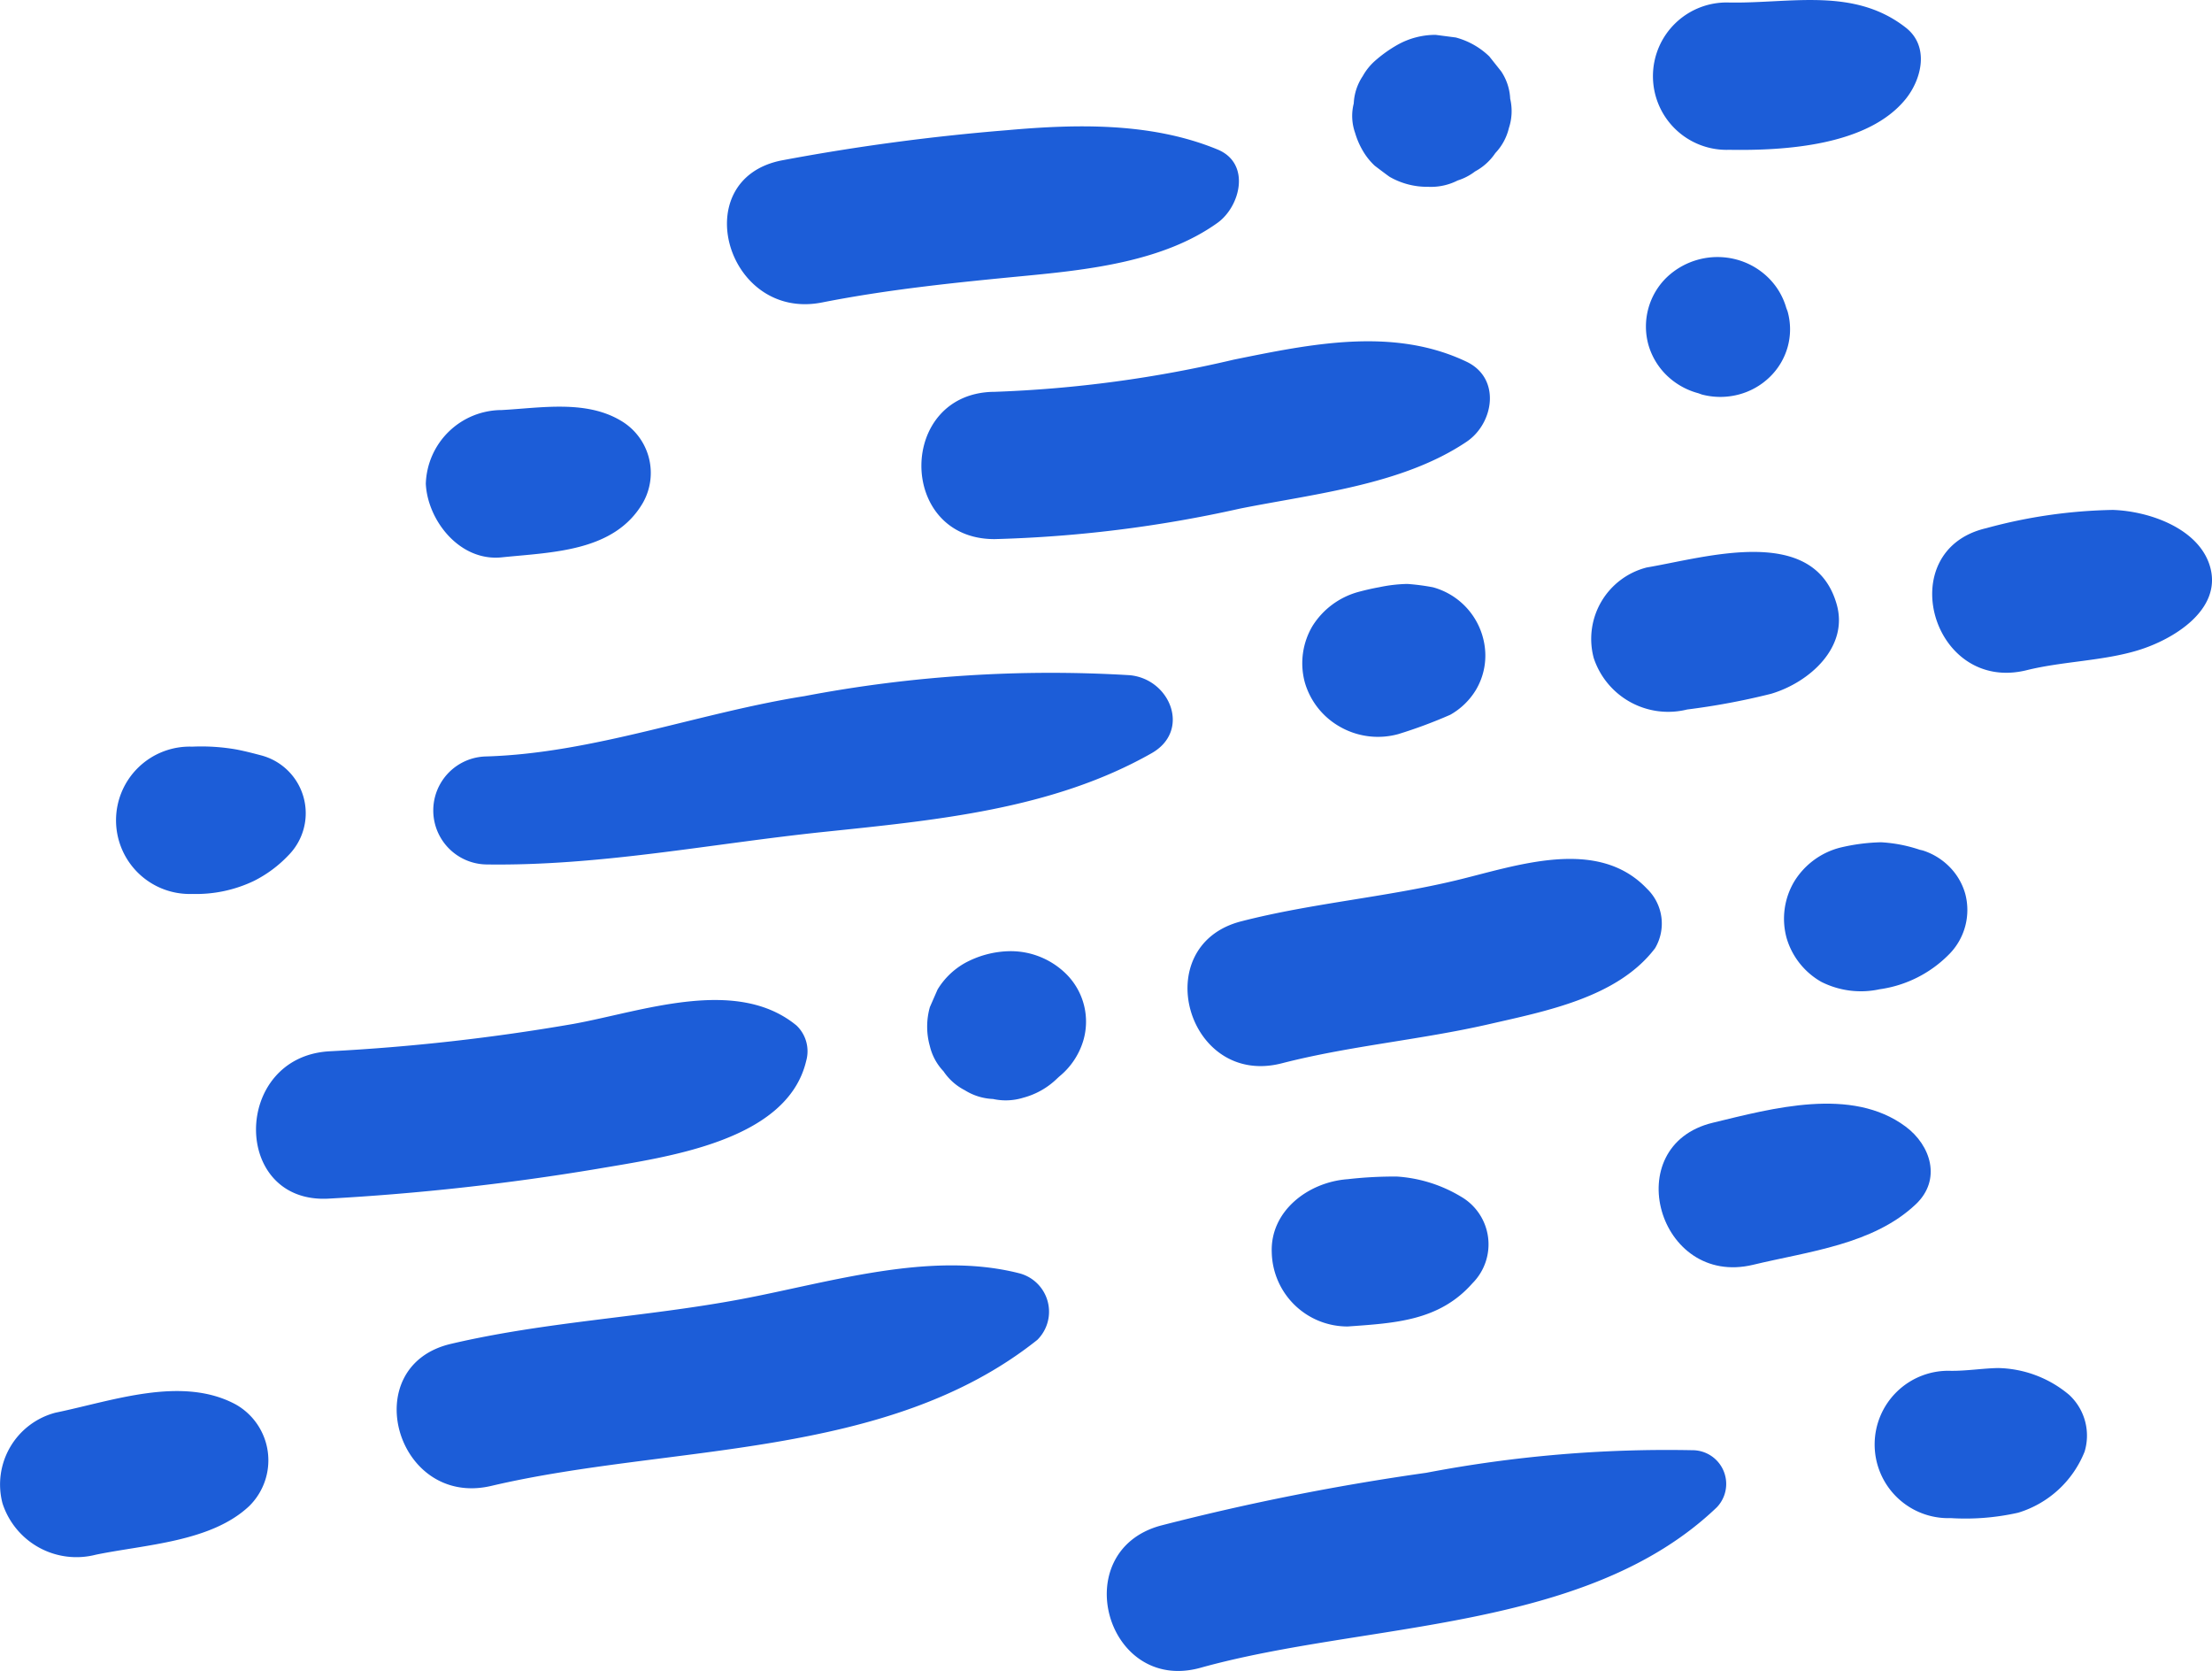 <svg id="Grupo_1237" data-name="Grupo 1237" xmlns="http://www.w3.org/2000/svg" width="100.982" height="76.259" viewBox="0 0 100.982 76.259">
  <path id="Trazado_1290" data-name="Trazado 1290" d="M714.949,239.743c-2.738-2.251-7.046-.644-10.172-.076a93.583,93.583,0,0,1-11.166,1.253c-4.434.265-4.465,6.989,0,6.722a111.8,111.8,0,0,0,12.252-1.359c3.147-.54,8.661-1.254,9.527-4.925A1.622,1.622,0,0,0,714.949,239.743Z" transform="translate(-678.586 -192.94)" fill="#1c5dd8"/>
  <path id="Trazado_1291" data-name="Trazado 1291" d="M722.858,237.68a3.6,3.6,0,0,0-2.519-1.012,4.431,4.431,0,0,0-2.081.545,3.425,3.425,0,0,0-1.243,1.206l-.35.8a3.275,3.275,0,0,0,0,1.787,2.5,2.5,0,0,0,.621,1.143,2.594,2.594,0,0,0,.973.865,2.628,2.628,0,0,0,1.289.4,2.707,2.707,0,0,0,1.383-.059,3.5,3.5,0,0,0,1.53-.864,1.753,1.753,0,0,1,.166-.142l-.11.083a3.358,3.358,0,0,0,1.151-1.68A3.064,3.064,0,0,0,722.858,237.68Z" transform="translate(-674.214 -193.258)" fill="#1c5dd8"/>
  <path id="Trazado_1292" data-name="Trazado 1292" d="M747.709,234.42c-2.277-2.4-6-1.032-8.74-.378-3.23.771-6.558,1.035-9.779,1.862-4.311,1.1-2.482,7.591,1.843,6.482,3.111-.8,6.317-1.067,9.441-1.781,2.659-.609,5.9-1.232,7.6-3.469A2.207,2.207,0,0,0,747.709,234.42Z" transform="translate(-672.519 -193.858)" fill="#1c5dd8"/>
  <path id="Trazado_1293" data-name="Trazado 1293" d="M758.349,234.751a2.856,2.856,0,0,0-.764-1.27,2.993,2.993,0,0,0-1.31-.741l-.149-.061.734.3a6.654,6.654,0,0,0-2.351-.572,8.783,8.783,0,0,0-1.9.252,3.467,3.467,0,0,0-2.065,1.539,3.327,3.327,0,0,0-.348,2.58,3.4,3.4,0,0,0,1.586,2,4.01,4.01,0,0,0,2.662.337,5.511,5.511,0,0,0,3.14-1.566A2.871,2.871,0,0,0,758.349,234.751Z" transform="translate(-668.634 -193.967)" fill="#1c5dd8"/>
  <path id="Trazado_1294" data-name="Trazado 1294" d="M691.012,254.489c-2.47-1.326-5.637-.154-8.224.377A3.387,3.387,0,0,0,680.366,259a3.548,3.548,0,0,0,4.266,2.347c2.283-.468,5.264-.582,7-2.22A2.929,2.929,0,0,0,691.012,254.489Z" transform="translate(-680.253 -190.394)" fill="#1c5dd8"/>
  <path id="Trazado_1295" data-name="Trazado 1295" d="M724.195,249.321c-4.072-1.038-8.7.433-12.7,1.184-4.394.825-8.882,1.015-13.241,2.039-4.336,1.018-2.5,7.5,1.844,6.482,8.192-1.923,18.028-1.171,24.927-6.664A1.811,1.811,0,0,0,724.195,249.321Z" transform="translate(-677.67 -191.212)" fill="#1c5dd8"/>
  <path id="Trazado_1296" data-name="Trazado 1296" d="M738.659,246.4a6.482,6.482,0,0,0-2.911-.912,18.633,18.633,0,0,0-2.251.12c-1.8.129-3.555,1.453-3.468,3.362a3.456,3.456,0,0,0,3.468,3.36c2.153-.154,4.175-.253,5.689-1.968A2.515,2.515,0,0,0,738.659,246.4Z" transform="translate(-671.97 -191.792)" fill="#1c5dd8"/>
  <path id="Trazado_1297" data-name="Trazado 1297" d="M756.442,243.678c-2.463-1.832-6.091-.828-8.8-.173-4.329,1.045-2.5,7.529,1.844,6.482,2.523-.609,5.486-.921,7.431-2.768C758.091,246.1,757.6,244.536,756.442,243.678Z" transform="translate(-669.45 -192.265)" fill="#1c5dd8"/>
  <path id="Trazado_1298" data-name="Trazado 1298" d="M750.3,256.2a58.538,58.538,0,0,0-12.141,1.03,110.431,110.431,0,0,0-12.148,2.416c-4.281,1.192-2.461,7.681,1.844,6.482,7.572-2.108,17.589-1.608,23.561-7.318A1.54,1.54,0,0,0,750.3,256.2Z" transform="translate(-673.044 -190.015)" fill="#1c5dd8"/>
  <path id="Trazado_1299" data-name="Trazado 1299" d="M762.5,254.2a5.193,5.193,0,0,0-3.247-1.221c-.717.015-1.427.134-2.151.127a3.363,3.363,0,1,0,0,6.722,10.947,10.947,0,0,0,3.074-.247,4.75,4.75,0,0,0,3.032-2.787A2.531,2.531,0,0,0,762.5,254.2Z" transform="translate(-668.042 -190.544)" fill="#1c5dd8"/>
  <path id="Trazado_1300" data-name="Trazado 1300" d="M729.014,225.892a60.052,60.052,0,0,0-14.853.955c-4.825.762-9.639,2.608-14.529,2.753a2.465,2.465,0,0,0,0,4.929c5.2.077,10.249-.945,15.394-1.483,5.117-.535,10.455-1.024,14.983-3.593C731.814,228.431,730.869,226.067,729.014,225.892Z" transform="translate(-677.437 -195.077)" fill="#1c5dd8"/>
  <path id="Trazado_1301" data-name="Trazado 1301" d="M739.545,225.1a3.249,3.249,0,0,0-2.353-2.648,10.03,10.03,0,0,0-1.173-.153,6.819,6.819,0,0,0-1.285.15c-.327.058-.65.134-.969.22a3.586,3.586,0,0,0-2.073,1.546,3.334,3.334,0,0,0-.349,2.589,3.411,3.411,0,0,0,1.593,2.009,3.5,3.5,0,0,0,2.671.339,22.065,22.065,0,0,0,2.37-.881,3.2,3.2,0,0,0,1.178-1.143A3.066,3.066,0,0,0,739.545,225.1Z" transform="translate(-671.772 -195.649)" fill="#1c5dd8"/>
  <path id="Trazado_1302" data-name="Trazado 1302" d="M753.74,223.441c-1.044-3.685-5.984-2.137-8.67-1.685a3.365,3.365,0,0,0-2.422,4.135,3.58,3.58,0,0,0,4.266,2.347,32.041,32.041,0,0,0,3.832-.717C752.5,227,754.294,225.394,753.74,223.441Z" transform="translate(-669.891 -195.858)" fill="#1c5dd8"/>
  <path id="Trazado_1303" data-name="Trazado 1303" d="M691.415,229.063c-.379-.1-.745-.195-1.133-.269a9.269,9.269,0,0,0-2.01-.128,3.363,3.363,0,1,0,0,6.722,6.117,6.117,0,0,0,2.818-.595,5.667,5.667,0,0,0,1.568-1.163A2.73,2.73,0,0,0,691.415,229.063Z" transform="translate(-679.496 -194.59)" fill="#1c5dd8"/>
  <path id="Trazado_1304" data-name="Trazado 1304" d="M768.567,222.012c-.488-1.748-2.76-2.552-4.442-2.608a23.351,23.351,0,0,0-5.776.832c-4.333,1-2.495,7.555,1.843,6.482,1.646-.407,3.484-.419,5.084-.909C766.9,225.314,769.109,223.958,768.567,222.012Z" transform="translate(-667.668 -196.132)" fill="#1c5dd8"/>
  <path id="Trazado_1305" data-name="Trazado 1305" d="M741.21,213.741c-3.362-1.606-7.131-.807-10.627-.1a56.131,56.131,0,0,1-10.918,1.47c-4.462.016-4.47,6.738,0,6.722a58.25,58.25,0,0,0,11.193-1.392c3.413-.682,7.422-1.082,10.352-3.055C742.445,216.551,742.788,214.5,741.21,213.741Z" transform="translate(-674.252 -197.229)" fill="#1c5dd8"/>
  <path id="Trazado_1306" data-name="Trazado 1306" d="M751.139,211.986l-.058-.153a3.141,3.141,0,0,0-.84-1.4,3.276,3.276,0,0,0-1.441-.813,3.361,3.361,0,0,0-3.175.813,3.124,3.124,0,0,0-.839,3.078,3.155,3.155,0,0,0,.839,1.4,3.287,3.287,0,0,0,1.441.813l.157.057a3.3,3.3,0,0,0,1.692,0,3.2,3.2,0,0,0,1.406-.793,3.054,3.054,0,0,0,.818-1.362A3.014,3.014,0,0,0,751.139,211.986Z" transform="translate(-669.533 -197.777)" fill="#1c5dd8"/>
  <path id="Trazado_1307" data-name="Trazado 1307" d="M705.8,215.988c-1.6-.94-3.637-.567-5.412-.471a3.474,3.474,0,0,0-3.468,3.362c.077,1.661,1.536,3.56,3.468,3.36,2.31-.238,5.129-.253,6.434-2.474A2.763,2.763,0,0,0,705.8,215.988Z" transform="translate(-677.481 -196.803)" fill="#1c5dd8"/>
  <path id="Trazado_1308" data-name="Trazado 1308" d="M731.1,205.451c-3.013-1.24-6.415-1.166-9.619-.879a98.456,98.456,0,0,0-10.279,1.378c-4.371.863-2.521,7.344,1.843,6.483,3.068-.605,6.149-.914,9.261-1.213,2.949-.283,6.338-.661,8.794-2.421C732.146,208.048,732.637,206.083,731.1,205.451Z" transform="translate(-675.518 -198.629)" fill="#1c5dd8"/>
  <path id="Trazado_1309" data-name="Trazado 1309" d="M740.389,203.73a2.44,2.44,0,0,0-.412-1.249l-.541-.681a3.5,3.5,0,0,0-1.53-.864l-.921-.12a3.539,3.539,0,0,0-1.751.46,6.064,6.064,0,0,0-1.029.737,2.659,2.659,0,0,0-.546.684,2.442,2.442,0,0,0-.412,1.249,2.318,2.318,0,0,0,.063,1.347,3.585,3.585,0,0,0,.352.813,2.972,2.972,0,0,0,.539.678c.02.018.671.511.7.52a3.437,3.437,0,0,0,1.7.447h.019l.034,0a2.683,2.683,0,0,0,1.336-.289,2.6,2.6,0,0,0,.8-.416,2.577,2.577,0,0,0,.92-.834,2.5,2.5,0,0,0,.62-1.143A2.464,2.464,0,0,0,740.389,203.73Z" transform="translate(-671.446 -199.225)" fill="#1c5dd8"/>
  <path id="Trazado_1310" data-name="Trazado 1310" d="M756.492,200.715c-2.376-1.863-5.261-1.1-8.068-1.149a3.363,3.363,0,1,0,0,6.722c2.558.043,6.352-.19,8.068-2.329C757.21,203.062,757.58,201.569,756.492,200.715Z" transform="translate(-669.485 -199.451)" fill="#1c5dd8"/>
</svg>
